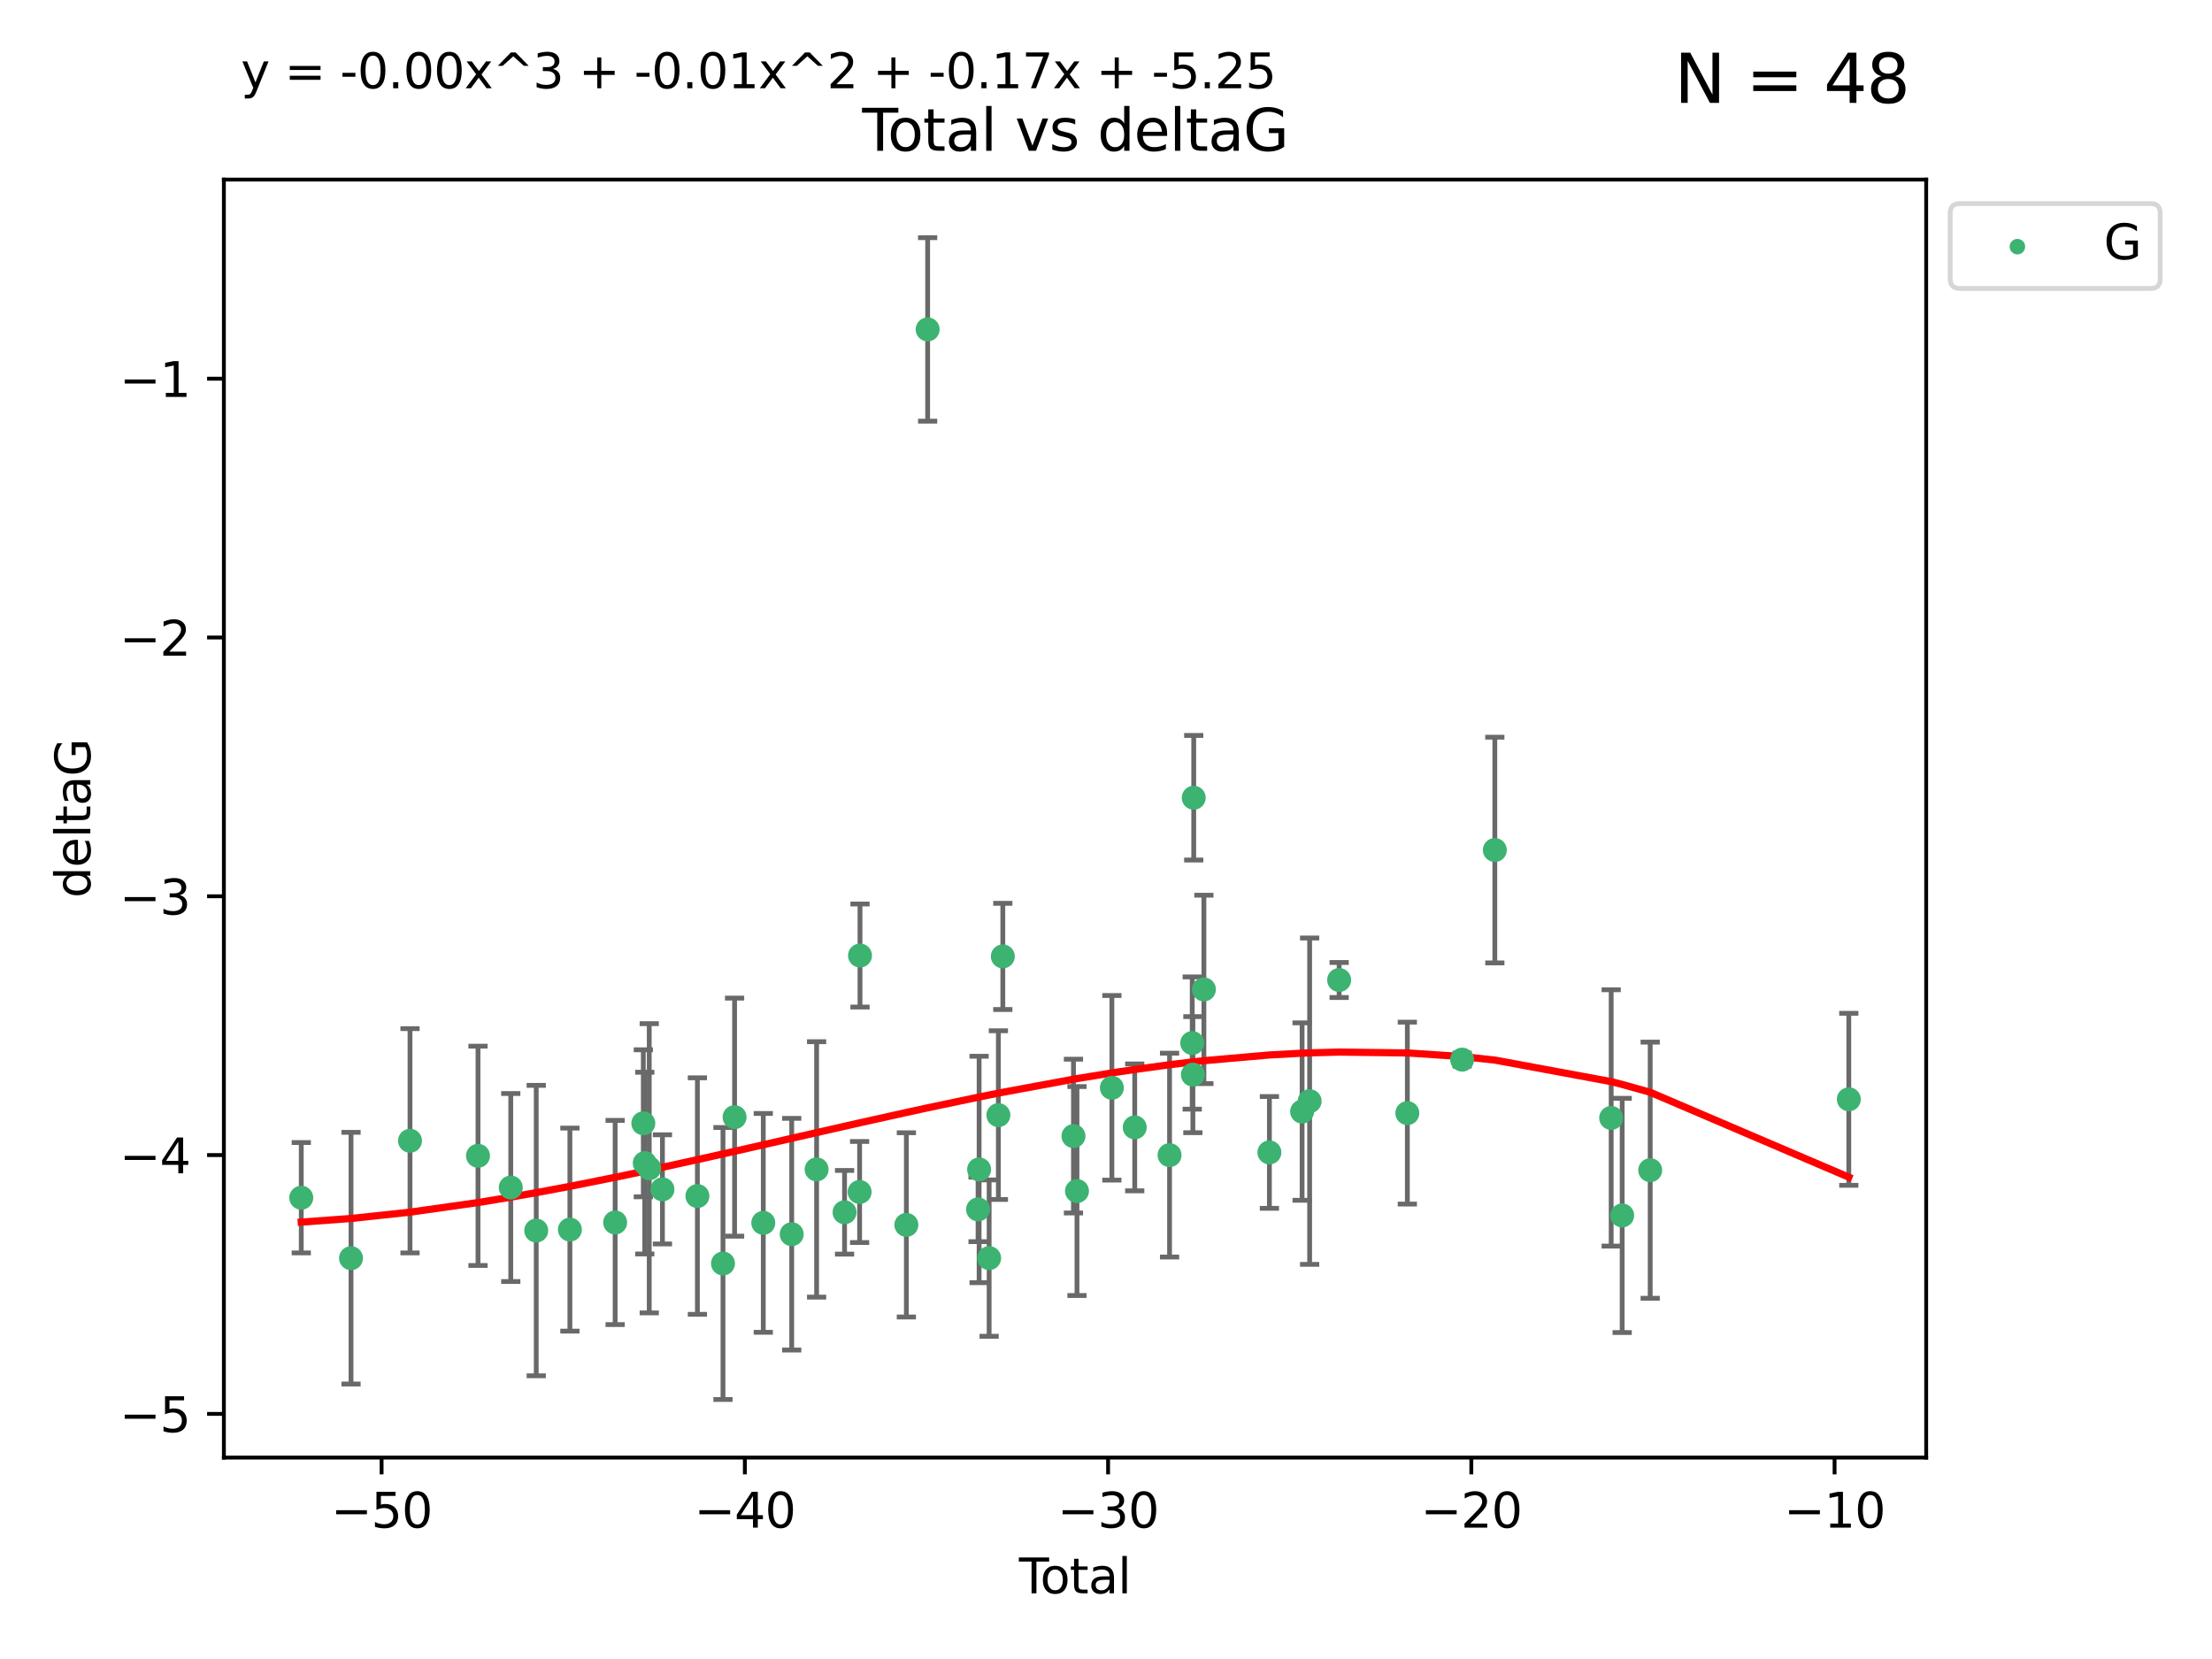 <?xml version="1.0" encoding="utf-8" standalone="no"?>
<!DOCTYPE svg PUBLIC "-//W3C//DTD SVG 1.1//EN"
  "http://www.w3.org/Graphics/SVG/1.1/DTD/svg11.dtd">
<svg xmlns:xlink="http://www.w3.org/1999/xlink" width="460.8pt" height="345.6pt" viewBox="0 0 460.8 345.6" xmlns="http://www.w3.org/2000/svg" version="1.1">
 <defs>
  <style type="text/css">*{stroke-linejoin: round; stroke-linecap: butt}</style>
 </defs>
 <g id="figure_1">
  <g id="patch_1">
   <path d="M 0 345.6 
L 460.8 345.6 
L 460.8 0 
L 0 0 
z
" style="fill: #ffffff"/>
  </g>
  <g id="axes_1">
   <g id="patch_2">
    <path d="M 46.64 303.64 
L 401.26 303.64 
L 401.26 37.411 
L 46.64 37.411 
z
" style="fill: #ffffff"/>
   </g>
   <g id="PathCollection_1">
    <defs>
     <path id="mf30225d7f3" d="M 0 1.118 
C 0.297 1.118 0.581 1 0.791 0.791 
C 1 0.581 1.118 0.297 1.118 0 
C 1.118 -0.297 1 -0.581 0.791 -0.791 
C 0.581 -1 0.297 -1.118 0 -1.118 
C -0.297 -1.118 -0.581 -1 -0.791 -0.791 
C -1 -0.581 -1.118 -0.297 -1.118 0 
C -1.118 0.297 -1 0.581 -0.791 0.791 
C -0.581 1 -0.297 1.118 0 1.118 
z
" style="stroke: #3cb371"/>
    </defs>
    <g clip-path="url(#p777bcd7fd2)">
     <use xlink:href="#mf30225d7f3" x="62.759" y="249.511" style="fill: #3cb371; stroke: #3cb371"/>
     <use xlink:href="#mf30225d7f3" x="73.125" y="262.101" style="fill: #3cb371; stroke: #3cb371"/>
     <use xlink:href="#mf30225d7f3" x="85.413" y="237.643" style="fill: #3cb371; stroke: #3cb371"/>
     <use xlink:href="#mf30225d7f3" x="99.576" y="240.774" style="fill: #3cb371; stroke: #3cb371"/>
     <use xlink:href="#mf30225d7f3" x="106.401" y="247.383" style="fill: #3cb371; stroke: #3cb371"/>
     <use xlink:href="#mf30225d7f3" x="111.708" y="256.349" style="fill: #3cb371; stroke: #3cb371"/>
     <use xlink:href="#mf30225d7f3" x="118.72" y="256.148" style="fill: #3cb371; stroke: #3cb371"/>
     <use xlink:href="#mf30225d7f3" x="128.145" y="254.667" style="fill: #3cb371; stroke: #3cb371"/>
     <use xlink:href="#mf30225d7f3" x="134.016" y="234.004" style="fill: #3cb371; stroke: #3cb371"/>
     <use xlink:href="#mf30225d7f3" x="134.317" y="242.297" style="fill: #3cb371; stroke: #3cb371"/>
     <use xlink:href="#mf30225d7f3" x="135.25" y="243.375" style="fill: #3cb371; stroke: #3cb371"/>
     <use xlink:href="#mf30225d7f3" x="137.999" y="247.764" style="fill: #3cb371; stroke: #3cb371"/>
     <use xlink:href="#mf30225d7f3" x="145.282" y="249.158" style="fill: #3cb371; stroke: #3cb371"/>
     <use xlink:href="#mf30225d7f3" x="150.61" y="263.208" style="fill: #3cb371; stroke: #3cb371"/>
     <use xlink:href="#mf30225d7f3" x="153.028" y="232.722" style="fill: #3cb371; stroke: #3cb371"/>
     <use xlink:href="#mf30225d7f3" x="159.006" y="254.747" style="fill: #3cb371; stroke: #3cb371"/>
     <use xlink:href="#mf30225d7f3" x="164.928" y="257.105" style="fill: #3cb371; stroke: #3cb371"/>
     <use xlink:href="#mf30225d7f3" x="170.114" y="243.608" style="fill: #3cb371; stroke: #3cb371"/>
     <use xlink:href="#mf30225d7f3" x="175.937" y="252.539" style="fill: #3cb371; stroke: #3cb371"/>
     <use xlink:href="#mf30225d7f3" x="179.073" y="248.314" style="fill: #3cb371; stroke: #3cb371"/>
     <use xlink:href="#mf30225d7f3" x="179.156" y="199.055" style="fill: #3cb371; stroke: #3cb371"/>
     <use xlink:href="#mf30225d7f3" x="188.812" y="255.165" style="fill: #3cb371; stroke: #3cb371"/>
     <use xlink:href="#mf30225d7f3" x="193.246" y="68.625" style="fill: #3cb371; stroke: #3cb371"/>
     <use xlink:href="#mf30225d7f3" x="203.749" y="251.941" style="fill: #3cb371; stroke: #3cb371"/>
     <use xlink:href="#mf30225d7f3" x="203.967" y="243.62" style="fill: #3cb371; stroke: #3cb371"/>
     <use xlink:href="#mf30225d7f3" x="206.054" y="262.086" style="fill: #3cb371; stroke: #3cb371"/>
     <use xlink:href="#mf30225d7f3" x="207.979" y="232.3" style="fill: #3cb371; stroke: #3cb371"/>
     <use xlink:href="#mf30225d7f3" x="208.906" y="199.237" style="fill: #3cb371; stroke: #3cb371"/>
     <use xlink:href="#mf30225d7f3" x="223.623" y="236.665" style="fill: #3cb371; stroke: #3cb371"/>
     <use xlink:href="#mf30225d7f3" x="224.355" y="248.117" style="fill: #3cb371; stroke: #3cb371"/>
     <use xlink:href="#mf30225d7f3" x="231.625" y="226.611" style="fill: #3cb371; stroke: #3cb371"/>
     <use xlink:href="#mf30225d7f3" x="236.386" y="234.851" style="fill: #3cb371; stroke: #3cb371"/>
     <use xlink:href="#mf30225d7f3" x="243.641" y="240.633" style="fill: #3cb371; stroke: #3cb371"/>
     <use xlink:href="#mf30225d7f3" x="248.362" y="217.285" style="fill: #3cb371; stroke: #3cb371"/>
     <use xlink:href="#mf30225d7f3" x="248.499" y="223.869" style="fill: #3cb371; stroke: #3cb371"/>
     <use xlink:href="#mf30225d7f3" x="248.675" y="166.184" style="fill: #3cb371; stroke: #3cb371"/>
     <use xlink:href="#mf30225d7f3" x="250.794" y="206.113" style="fill: #3cb371; stroke: #3cb371"/>
     <use xlink:href="#mf30225d7f3" x="264.44" y="240.071" style="fill: #3cb371; stroke: #3cb371"/>
     <use xlink:href="#mf30225d7f3" x="271.25" y="231.561" style="fill: #3cb371; stroke: #3cb371"/>
     <use xlink:href="#mf30225d7f3" x="272.821" y="229.396" style="fill: #3cb371; stroke: #3cb371"/>
     <use xlink:href="#mf30225d7f3" x="278.967" y="204.152" style="fill: #3cb371; stroke: #3cb371"/>
     <use xlink:href="#mf30225d7f3" x="293.175" y="231.881" style="fill: #3cb371; stroke: #3cb371"/>
     <use xlink:href="#mf30225d7f3" x="304.587" y="220.74" style="fill: #3cb371; stroke: #3cb371"/>
     <use xlink:href="#mf30225d7f3" x="311.4" y="177.08" style="fill: #3cb371; stroke: #3cb371"/>
     <use xlink:href="#mf30225d7f3" x="335.637" y="232.886" style="fill: #3cb371; stroke: #3cb371"/>
     <use xlink:href="#mf30225d7f3" x="337.928" y="253.198" style="fill: #3cb371; stroke: #3cb371"/>
     <use xlink:href="#mf30225d7f3" x="343.768" y="243.774" style="fill: #3cb371; stroke: #3cb371"/>
     <use xlink:href="#mf30225d7f3" x="385.141" y="229.004" style="fill: #3cb371; stroke: #3cb371"/>
    </g>
   </g>
   <g id="matplotlib.axis_1">
    <g id="xtick_1">
     <g id="line2d_1">
      <defs>
       <path id="mec9b043cd1" d="M 0 0 
L 0 3.5 
" style="stroke: #000000; stroke-width: 0.8"/>
      </defs>
      <g>
       <use xlink:href="#mec9b043cd1" x="79.494" y="303.64" style="stroke: #000000; stroke-width: 0.8"/>
      </g>
     </g>
     <g id="text_1">
      <!-- −50 -->
      <g transform="translate(68.941 318.238)scale(0.1 -0.1)">
       <defs>
        <path id="DejaVuSans-2212" d="M 678 2272 
L 4684 2272 
L 4684 1741 
L 678 1741 
L 678 2272 
z
" transform="scale(0.016)"/>
        <path id="DejaVuSans-35" d="M 691 4666 
L 3169 4666 
L 3169 4134 
L 1269 4134 
L 1269 2991 
Q 1406 3038 1543 3061 
Q 1681 3084 1819 3084 
Q 2600 3084 3056 2656 
Q 3513 2228 3513 1497 
Q 3513 744 3044 326 
Q 2575 -91 1722 -91 
Q 1428 -91 1123 -41 
Q 819 9 494 109 
L 494 744 
Q 775 591 1075 516 
Q 1375 441 1709 441 
Q 2250 441 2565 725 
Q 2881 1009 2881 1497 
Q 2881 1984 2565 2268 
Q 2250 2553 1709 2553 
Q 1456 2553 1204 2497 
Q 953 2441 691 2322 
L 691 4666 
z
" transform="scale(0.016)"/>
        <path id="DejaVuSans-30" d="M 2034 4250 
Q 1547 4250 1301 3770 
Q 1056 3291 1056 2328 
Q 1056 1369 1301 889 
Q 1547 409 2034 409 
Q 2525 409 2770 889 
Q 3016 1369 3016 2328 
Q 3016 3291 2770 3770 
Q 2525 4250 2034 4250 
z
M 2034 4750 
Q 2819 4750 3233 4129 
Q 3647 3509 3647 2328 
Q 3647 1150 3233 529 
Q 2819 -91 2034 -91 
Q 1250 -91 836 529 
Q 422 1150 422 2328 
Q 422 3509 836 4129 
Q 1250 4750 2034 4750 
z
" transform="scale(0.016)"/>
       </defs>
       <use xlink:href="#DejaVuSans-2212"/>
       <use xlink:href="#DejaVuSans-35" x="83.789"/>
       <use xlink:href="#DejaVuSans-30" x="147.412"/>
      </g>
     </g>
    </g>
    <g id="xtick_2">
     <g id="line2d_2">
      <g>
       <use xlink:href="#mec9b043cd1" x="155.164" y="303.64" style="stroke: #000000; stroke-width: 0.8"/>
      </g>
     </g>
     <g id="text_2">
      <!-- −40 -->
      <g transform="translate(144.612 318.238)scale(0.1 -0.1)">
       <defs>
        <path id="DejaVuSans-34" d="M 2419 4116 
L 825 1625 
L 2419 1625 
L 2419 4116 
z
M 2253 4666 
L 3047 4666 
L 3047 1625 
L 3713 1625 
L 3713 1100 
L 3047 1100 
L 3047 0 
L 2419 0 
L 2419 1100 
L 313 1100 
L 313 1709 
L 2253 4666 
z
" transform="scale(0.016)"/>
       </defs>
       <use xlink:href="#DejaVuSans-2212"/>
       <use xlink:href="#DejaVuSans-34" x="83.789"/>
       <use xlink:href="#DejaVuSans-30" x="147.412"/>
      </g>
     </g>
    </g>
    <g id="xtick_3">
     <g id="line2d_3">
      <g>
       <use xlink:href="#mec9b043cd1" x="230.834" y="303.64" style="stroke: #000000; stroke-width: 0.8"/>
      </g>
     </g>
     <g id="text_3">
      <!-- −30 -->
      <g transform="translate(220.282 318.238)scale(0.1 -0.1)">
       <defs>
        <path id="DejaVuSans-33" d="M 2597 2516 
Q 3050 2419 3304 2112 
Q 3559 1806 3559 1356 
Q 3559 666 3084 287 
Q 2609 -91 1734 -91 
Q 1441 -91 1130 -33 
Q 819 25 488 141 
L 488 750 
Q 750 597 1062 519 
Q 1375 441 1716 441 
Q 2309 441 2620 675 
Q 2931 909 2931 1356 
Q 2931 1769 2642 2001 
Q 2353 2234 1838 2234 
L 1294 2234 
L 1294 2753 
L 1863 2753 
Q 2328 2753 2575 2939 
Q 2822 3125 2822 3475 
Q 2822 3834 2567 4026 
Q 2313 4219 1838 4219 
Q 1578 4219 1281 4162 
Q 984 4106 628 3988 
L 628 4550 
Q 988 4650 1302 4700 
Q 1616 4750 1894 4750 
Q 2613 4750 3031 4423 
Q 3450 4097 3450 3541 
Q 3450 3153 3228 2886 
Q 3006 2619 2597 2516 
z
" transform="scale(0.016)"/>
       </defs>
       <use xlink:href="#DejaVuSans-2212"/>
       <use xlink:href="#DejaVuSans-33" x="83.789"/>
       <use xlink:href="#DejaVuSans-30" x="147.412"/>
      </g>
     </g>
    </g>
    <g id="xtick_4">
     <g id="line2d_4">
      <g>
       <use xlink:href="#mec9b043cd1" x="306.504" y="303.64" style="stroke: #000000; stroke-width: 0.8"/>
      </g>
     </g>
     <g id="text_4">
      <!-- −20 -->
      <g transform="translate(295.952 318.238)scale(0.1 -0.1)">
       <defs>
        <path id="DejaVuSans-32" d="M 1228 531 
L 3431 531 
L 3431 0 
L 469 0 
L 469 531 
Q 828 903 1448 1529 
Q 2069 2156 2228 2338 
Q 2531 2678 2651 2914 
Q 2772 3150 2772 3378 
Q 2772 3750 2511 3984 
Q 2250 4219 1831 4219 
Q 1534 4219 1204 4116 
Q 875 4013 500 3803 
L 500 4441 
Q 881 4594 1212 4672 
Q 1544 4750 1819 4750 
Q 2544 4750 2975 4387 
Q 3406 4025 3406 3419 
Q 3406 3131 3298 2873 
Q 3191 2616 2906 2266 
Q 2828 2175 2409 1742 
Q 1991 1309 1228 531 
z
" transform="scale(0.016)"/>
       </defs>
       <use xlink:href="#DejaVuSans-2212"/>
       <use xlink:href="#DejaVuSans-32" x="83.789"/>
       <use xlink:href="#DejaVuSans-30" x="147.412"/>
      </g>
     </g>
    </g>
    <g id="xtick_5">
     <g id="line2d_5">
      <g>
       <use xlink:href="#mec9b043cd1" x="382.175" y="303.64" style="stroke: #000000; stroke-width: 0.8"/>
      </g>
     </g>
     <g id="text_5">
      <!-- −10 -->
      <g transform="translate(371.622 318.238)scale(0.1 -0.1)">
       <defs>
        <path id="DejaVuSans-31" d="M 794 531 
L 1825 531 
L 1825 4091 
L 703 3866 
L 703 4441 
L 1819 4666 
L 2450 4666 
L 2450 531 
L 3481 531 
L 3481 0 
L 794 0 
L 794 531 
z
" transform="scale(0.016)"/>
       </defs>
       <use xlink:href="#DejaVuSans-2212"/>
       <use xlink:href="#DejaVuSans-31" x="83.789"/>
       <use xlink:href="#DejaVuSans-30" x="147.412"/>
      </g>
     </g>
    </g>
    <g id="text_6">
     <!-- Total -->
     <g transform="translate(212.273 331.917)scale(0.1 -0.1)">
      <defs>
       <path id="DejaVuSans-54" d="M -19 4666 
L 3928 4666 
L 3928 4134 
L 2272 4134 
L 2272 0 
L 1638 0 
L 1638 4134 
L -19 4134 
L -19 4666 
z
" transform="scale(0.016)"/>
       <path id="DejaVuSans-6f" d="M 1959 3097 
Q 1497 3097 1228 2736 
Q 959 2375 959 1747 
Q 959 1119 1226 758 
Q 1494 397 1959 397 
Q 2419 397 2687 759 
Q 2956 1122 2956 1747 
Q 2956 2369 2687 2733 
Q 2419 3097 1959 3097 
z
M 1959 3584 
Q 2709 3584 3137 3096 
Q 3566 2609 3566 1747 
Q 3566 888 3137 398 
Q 2709 -91 1959 -91 
Q 1206 -91 779 398 
Q 353 888 353 1747 
Q 353 2609 779 3096 
Q 1206 3584 1959 3584 
z
" transform="scale(0.016)"/>
       <path id="DejaVuSans-74" d="M 1172 4494 
L 1172 3500 
L 2356 3500 
L 2356 3053 
L 1172 3053 
L 1172 1153 
Q 1172 725 1289 603 
Q 1406 481 1766 481 
L 2356 481 
L 2356 0 
L 1766 0 
Q 1100 0 847 248 
Q 594 497 594 1153 
L 594 3053 
L 172 3053 
L 172 3500 
L 594 3500 
L 594 4494 
L 1172 4494 
z
" transform="scale(0.016)"/>
       <path id="DejaVuSans-61" d="M 2194 1759 
Q 1497 1759 1228 1600 
Q 959 1441 959 1056 
Q 959 750 1161 570 
Q 1363 391 1709 391 
Q 2188 391 2477 730 
Q 2766 1069 2766 1631 
L 2766 1759 
L 2194 1759 
z
M 3341 1997 
L 3341 0 
L 2766 0 
L 2766 531 
Q 2569 213 2275 61 
Q 1981 -91 1556 -91 
Q 1019 -91 701 211 
Q 384 513 384 1019 
Q 384 1609 779 1909 
Q 1175 2209 1959 2209 
L 2766 2209 
L 2766 2266 
Q 2766 2663 2505 2880 
Q 2244 3097 1772 3097 
Q 1472 3097 1187 3025 
Q 903 2953 641 2809 
L 641 3341 
Q 956 3463 1253 3523 
Q 1550 3584 1831 3584 
Q 2591 3584 2966 3190 
Q 3341 2797 3341 1997 
z
" transform="scale(0.016)"/>
       <path id="DejaVuSans-6c" d="M 603 4863 
L 1178 4863 
L 1178 0 
L 603 0 
L 603 4863 
z
" transform="scale(0.016)"/>
      </defs>
      <use xlink:href="#DejaVuSans-54"/>
      <use xlink:href="#DejaVuSans-6f" x="44.084"/>
      <use xlink:href="#DejaVuSans-74" x="105.266"/>
      <use xlink:href="#DejaVuSans-61" x="144.475"/>
      <use xlink:href="#DejaVuSans-6c" x="205.754"/>
     </g>
    </g>
   </g>
   <g id="matplotlib.axis_2">
    <g id="ytick_1">
     <g id="line2d_6">
      <defs>
       <path id="mdc4bedfe48" d="M 0 0 
L -3.5 0 
" style="stroke: #000000; stroke-width: 0.8"/>
      </defs>
      <g>
       <use xlink:href="#mdc4bedfe48" x="46.64" y="294.536" style="stroke: #000000; stroke-width: 0.8"/>
      </g>
     </g>
     <g id="text_7">
      <!-- −5 -->
      <g transform="translate(24.898 298.335)scale(0.1 -0.1)">
       <use xlink:href="#DejaVuSans-2212"/>
       <use xlink:href="#DejaVuSans-35" x="83.789"/>
      </g>
     </g>
    </g>
    <g id="ytick_2">
     <g id="line2d_7">
      <g>
       <use xlink:href="#mdc4bedfe48" x="46.64" y="240.624" style="stroke: #000000; stroke-width: 0.8"/>
      </g>
     </g>
     <g id="text_8">
      <!-- −4 -->
      <g transform="translate(24.898 244.423)scale(0.1 -0.1)">
       <use xlink:href="#DejaVuSans-2212"/>
       <use xlink:href="#DejaVuSans-34" x="83.789"/>
      </g>
     </g>
    </g>
    <g id="ytick_3">
     <g id="line2d_8">
      <g>
       <use xlink:href="#mdc4bedfe48" x="46.64" y="186.712" style="stroke: #000000; stroke-width: 0.8"/>
      </g>
     </g>
     <g id="text_9">
      <!-- −3 -->
      <g transform="translate(24.898 190.511)scale(0.1 -0.1)">
       <use xlink:href="#DejaVuSans-2212"/>
       <use xlink:href="#DejaVuSans-33" x="83.789"/>
      </g>
     </g>
    </g>
    <g id="ytick_4">
     <g id="line2d_9">
      <g>
       <use xlink:href="#mdc4bedfe48" x="46.64" y="132.8" style="stroke: #000000; stroke-width: 0.8"/>
      </g>
     </g>
     <g id="text_10">
      <!-- −2 -->
      <g transform="translate(24.898 136.599)scale(0.1 -0.1)">
       <use xlink:href="#DejaVuSans-2212"/>
       <use xlink:href="#DejaVuSans-32" x="83.789"/>
      </g>
     </g>
    </g>
    <g id="ytick_5">
     <g id="line2d_10">
      <g>
       <use xlink:href="#mdc4bedfe48" x="46.64" y="78.888" style="stroke: #000000; stroke-width: 0.8"/>
      </g>
     </g>
     <g id="text_11">
      <!-- −1 -->
      <g transform="translate(24.898 82.687)scale(0.1 -0.1)">
       <use xlink:href="#DejaVuSans-2212"/>
       <use xlink:href="#DejaVuSans-31" x="83.789"/>
      </g>
     </g>
    </g>
    <g id="text_12">
     <!-- deltaG -->
     <g transform="translate(18.818 187.064)rotate(-90)scale(0.1 -0.1)">
      <defs>
       <path id="DejaVuSans-64" d="M 2906 2969 
L 2906 4863 
L 3481 4863 
L 3481 0 
L 2906 0 
L 2906 525 
Q 2725 213 2448 61 
Q 2172 -91 1784 -91 
Q 1150 -91 751 415 
Q 353 922 353 1747 
Q 353 2572 751 3078 
Q 1150 3584 1784 3584 
Q 2172 3584 2448 3432 
Q 2725 3281 2906 2969 
z
M 947 1747 
Q 947 1113 1208 752 
Q 1469 391 1925 391 
Q 2381 391 2643 752 
Q 2906 1113 2906 1747 
Q 2906 2381 2643 2742 
Q 2381 3103 1925 3103 
Q 1469 3103 1208 2742 
Q 947 2381 947 1747 
z
" transform="scale(0.016)"/>
       <path id="DejaVuSans-65" d="M 3597 1894 
L 3597 1613 
L 953 1613 
Q 991 1019 1311 708 
Q 1631 397 2203 397 
Q 2534 397 2845 478 
Q 3156 559 3463 722 
L 3463 178 
Q 3153 47 2828 -22 
Q 2503 -91 2169 -91 
Q 1331 -91 842 396 
Q 353 884 353 1716 
Q 353 2575 817 3079 
Q 1281 3584 2069 3584 
Q 2775 3584 3186 3129 
Q 3597 2675 3597 1894 
z
M 3022 2063 
Q 3016 2534 2758 2815 
Q 2500 3097 2075 3097 
Q 1594 3097 1305 2825 
Q 1016 2553 972 2059 
L 3022 2063 
z
" transform="scale(0.016)"/>
       <path id="DejaVuSans-47" d="M 3809 666 
L 3809 1919 
L 2778 1919 
L 2778 2438 
L 4434 2438 
L 4434 434 
Q 4069 175 3628 42 
Q 3188 -91 2688 -91 
Q 1594 -91 976 548 
Q 359 1188 359 2328 
Q 359 3472 976 4111 
Q 1594 4750 2688 4750 
Q 3144 4750 3555 4637 
Q 3966 4525 4313 4306 
L 4313 3634 
Q 3963 3931 3569 4081 
Q 3175 4231 2741 4231 
Q 1884 4231 1454 3753 
Q 1025 3275 1025 2328 
Q 1025 1384 1454 906 
Q 1884 428 2741 428 
Q 3075 428 3337 486 
Q 3600 544 3809 666 
z
" transform="scale(0.016)"/>
      </defs>
      <use xlink:href="#DejaVuSans-64"/>
      <use xlink:href="#DejaVuSans-65" x="63.477"/>
      <use xlink:href="#DejaVuSans-6c" x="125"/>
      <use xlink:href="#DejaVuSans-74" x="152.783"/>
      <use xlink:href="#DejaVuSans-61" x="191.992"/>
      <use xlink:href="#DejaVuSans-47" x="253.271"/>
     </g>
    </g>
   </g>
   <g id="LineCollection_1">
    <path d="M 62.759 261.006 
L 62.759 238.016 
" clip-path="url(#p777bcd7fd2)" style="fill: none; stroke: #696969"/>
    <path d="M 73.125 288.314 
L 73.125 235.888 
" clip-path="url(#p777bcd7fd2)" style="fill: none; stroke: #696969"/>
    <path d="M 85.413 261.002 
L 85.413 214.283 
" clip-path="url(#p777bcd7fd2)" style="fill: none; stroke: #696969"/>
    <path d="M 99.576 263.619 
L 99.576 217.93 
" clip-path="url(#p777bcd7fd2)" style="fill: none; stroke: #696969"/>
    <path d="M 106.401 266.965 
L 106.401 227.801 
" clip-path="url(#p777bcd7fd2)" style="fill: none; stroke: #696969"/>
    <path d="M 111.708 286.6 
L 111.708 226.098 
" clip-path="url(#p777bcd7fd2)" style="fill: none; stroke: #696969"/>
    <path d="M 118.72 277.298 
L 118.72 234.999 
" clip-path="url(#p777bcd7fd2)" style="fill: none; stroke: #696969"/>
    <path d="M 128.145 275.936 
L 128.145 233.397 
" clip-path="url(#p777bcd7fd2)" style="fill: none; stroke: #696969"/>
    <path d="M 134.016 249.316 
L 134.016 218.691 
" clip-path="url(#p777bcd7fd2)" style="fill: none; stroke: #696969"/>
    <path d="M 134.317 261.222 
L 134.317 223.371 
" clip-path="url(#p777bcd7fd2)" style="fill: none; stroke: #696969"/>
    <path d="M 135.25 273.504 
L 135.25 213.245 
" clip-path="url(#p777bcd7fd2)" style="fill: none; stroke: #696969"/>
    <path d="M 137.999 259.132 
L 137.999 236.396 
" clip-path="url(#p777bcd7fd2)" style="fill: none; stroke: #696969"/>
    <path d="M 145.282 273.792 
L 145.282 224.525 
" clip-path="url(#p777bcd7fd2)" style="fill: none; stroke: #696969"/>
    <path d="M 150.61 291.539 
L 150.61 234.878 
" clip-path="url(#p777bcd7fd2)" style="fill: none; stroke: #696969"/>
    <path d="M 153.028 257.518 
L 153.028 207.926 
" clip-path="url(#p777bcd7fd2)" style="fill: none; stroke: #696969"/>
    <path d="M 159.006 277.54 
L 159.006 231.954 
" clip-path="url(#p777bcd7fd2)" style="fill: none; stroke: #696969"/>
    <path d="M 164.928 281.237 
L 164.928 232.972 
" clip-path="url(#p777bcd7fd2)" style="fill: none; stroke: #696969"/>
    <path d="M 170.114 270.212 
L 170.114 217.005 
" clip-path="url(#p777bcd7fd2)" style="fill: none; stroke: #696969"/>
    <path d="M 175.937 261.257 
L 175.937 243.822 
" clip-path="url(#p777bcd7fd2)" style="fill: none; stroke: #696969"/>
    <path d="M 179.073 258.838 
L 179.073 237.79 
" clip-path="url(#p777bcd7fd2)" style="fill: none; stroke: #696969"/>
    <path d="M 179.156 209.79 
L 179.156 188.32 
" clip-path="url(#p777bcd7fd2)" style="fill: none; stroke: #696969"/>
    <path d="M 188.812 274.356 
L 188.812 235.975 
" clip-path="url(#p777bcd7fd2)" style="fill: none; stroke: #696969"/>
    <path d="M 193.246 87.738 
L 193.246 49.513 
" clip-path="url(#p777bcd7fd2)" style="fill: none; stroke: #696969"/>
    <path d="M 203.749 258.653 
L 203.749 245.228 
" clip-path="url(#p777bcd7fd2)" style="fill: none; stroke: #696969"/>
    <path d="M 203.967 267.203 
L 203.967 220.038 
" clip-path="url(#p777bcd7fd2)" style="fill: none; stroke: #696969"/>
    <path d="M 206.054 278.373 
L 206.054 245.8 
" clip-path="url(#p777bcd7fd2)" style="fill: none; stroke: #696969"/>
    <path d="M 207.979 249.873 
L 207.979 214.728 
" clip-path="url(#p777bcd7fd2)" style="fill: none; stroke: #696969"/>
    <path d="M 208.906 210.296 
L 208.906 188.179 
" clip-path="url(#p777bcd7fd2)" style="fill: none; stroke: #696969"/>
    <path d="M 223.623 252.683 
L 223.623 220.646 
" clip-path="url(#p777bcd7fd2)" style="fill: none; stroke: #696969"/>
    <path d="M 224.355 269.881 
L 224.355 226.352 
" clip-path="url(#p777bcd7fd2)" style="fill: none; stroke: #696969"/>
    <path d="M 231.625 245.838 
L 231.625 207.384 
" clip-path="url(#p777bcd7fd2)" style="fill: none; stroke: #696969"/>
    <path d="M 236.386 248.072 
L 236.386 221.63 
" clip-path="url(#p777bcd7fd2)" style="fill: none; stroke: #696969"/>
    <path d="M 243.641 261.866 
L 243.641 219.399 
" clip-path="url(#p777bcd7fd2)" style="fill: none; stroke: #696969"/>
    <path d="M 248.362 231.06 
L 248.362 203.511 
" clip-path="url(#p777bcd7fd2)" style="fill: none; stroke: #696969"/>
    <path d="M 248.499 235.96 
L 248.499 211.778 
" clip-path="url(#p777bcd7fd2)" style="fill: none; stroke: #696969"/>
    <path d="M 248.675 179.16 
L 248.675 153.208 
" clip-path="url(#p777bcd7fd2)" style="fill: none; stroke: #696969"/>
    <path d="M 250.794 225.74 
L 250.794 186.486 
" clip-path="url(#p777bcd7fd2)" style="fill: none; stroke: #696969"/>
    <path d="M 264.44 251.712 
L 264.44 228.43 
" clip-path="url(#p777bcd7fd2)" style="fill: none; stroke: #696969"/>
    <path d="M 271.25 250.043 
L 271.25 213.078 
" clip-path="url(#p777bcd7fd2)" style="fill: none; stroke: #696969"/>
    <path d="M 272.821 263.388 
L 272.821 195.404 
" clip-path="url(#p777bcd7fd2)" style="fill: none; stroke: #696969"/>
    <path d="M 278.967 207.802 
L 278.967 200.503 
" clip-path="url(#p777bcd7fd2)" style="fill: none; stroke: #696969"/>
    <path d="M 293.175 250.832 
L 293.175 212.931 
" clip-path="url(#p777bcd7fd2)" style="fill: none; stroke: #696969"/>
    <path d="M 304.587 222.086 
L 304.587 219.395 
" clip-path="url(#p777bcd7fd2)" style="fill: none; stroke: #696969"/>
    <path d="M 311.4 200.588 
L 311.4 153.573 
" clip-path="url(#p777bcd7fd2)" style="fill: none; stroke: #696969"/>
    <path d="M 335.637 259.585 
L 335.637 206.188 
" clip-path="url(#p777bcd7fd2)" style="fill: none; stroke: #696969"/>
    <path d="M 337.928 277.595 
L 337.928 228.801 
" clip-path="url(#p777bcd7fd2)" style="fill: none; stroke: #696969"/>
    <path d="M 343.768 270.454 
L 343.768 217.094 
" clip-path="url(#p777bcd7fd2)" style="fill: none; stroke: #696969"/>
    <path d="M 385.141 246.921 
L 385.141 211.088 
" clip-path="url(#p777bcd7fd2)" style="fill: none; stroke: #696969"/>
   </g>
   <g id="line2d_11">
    <defs>
     <path id="m73e7791f09" d="M 2 0 
L -2 -0 
" style="stroke: #696969"/>
    </defs>
    <g clip-path="url(#p777bcd7fd2)">
     <use xlink:href="#m73e7791f09" x="62.759" y="261.006" style="fill: #696969; stroke: #696969"/>
     <use xlink:href="#m73e7791f09" x="73.125" y="288.314" style="fill: #696969; stroke: #696969"/>
     <use xlink:href="#m73e7791f09" x="85.413" y="261.002" style="fill: #696969; stroke: #696969"/>
     <use xlink:href="#m73e7791f09" x="99.576" y="263.619" style="fill: #696969; stroke: #696969"/>
     <use xlink:href="#m73e7791f09" x="106.401" y="266.965" style="fill: #696969; stroke: #696969"/>
     <use xlink:href="#m73e7791f09" x="111.708" y="286.6" style="fill: #696969; stroke: #696969"/>
     <use xlink:href="#m73e7791f09" x="118.72" y="277.298" style="fill: #696969; stroke: #696969"/>
     <use xlink:href="#m73e7791f09" x="128.145" y="275.936" style="fill: #696969; stroke: #696969"/>
     <use xlink:href="#m73e7791f09" x="134.016" y="249.316" style="fill: #696969; stroke: #696969"/>
     <use xlink:href="#m73e7791f09" x="134.317" y="261.222" style="fill: #696969; stroke: #696969"/>
     <use xlink:href="#m73e7791f09" x="135.25" y="273.504" style="fill: #696969; stroke: #696969"/>
     <use xlink:href="#m73e7791f09" x="137.999" y="259.132" style="fill: #696969; stroke: #696969"/>
     <use xlink:href="#m73e7791f09" x="145.282" y="273.792" style="fill: #696969; stroke: #696969"/>
     <use xlink:href="#m73e7791f09" x="150.61" y="291.539" style="fill: #696969; stroke: #696969"/>
     <use xlink:href="#m73e7791f09" x="153.028" y="257.518" style="fill: #696969; stroke: #696969"/>
     <use xlink:href="#m73e7791f09" x="159.006" y="277.54" style="fill: #696969; stroke: #696969"/>
     <use xlink:href="#m73e7791f09" x="164.928" y="281.237" style="fill: #696969; stroke: #696969"/>
     <use xlink:href="#m73e7791f09" x="170.114" y="270.212" style="fill: #696969; stroke: #696969"/>
     <use xlink:href="#m73e7791f09" x="175.937" y="261.257" style="fill: #696969; stroke: #696969"/>
     <use xlink:href="#m73e7791f09" x="179.073" y="258.838" style="fill: #696969; stroke: #696969"/>
     <use xlink:href="#m73e7791f09" x="179.156" y="209.79" style="fill: #696969; stroke: #696969"/>
     <use xlink:href="#m73e7791f09" x="188.812" y="274.356" style="fill: #696969; stroke: #696969"/>
     <use xlink:href="#m73e7791f09" x="193.246" y="87.738" style="fill: #696969; stroke: #696969"/>
     <use xlink:href="#m73e7791f09" x="203.749" y="258.653" style="fill: #696969; stroke: #696969"/>
     <use xlink:href="#m73e7791f09" x="203.967" y="267.203" style="fill: #696969; stroke: #696969"/>
     <use xlink:href="#m73e7791f09" x="206.054" y="278.373" style="fill: #696969; stroke: #696969"/>
     <use xlink:href="#m73e7791f09" x="207.979" y="249.873" style="fill: #696969; stroke: #696969"/>
     <use xlink:href="#m73e7791f09" x="208.906" y="210.296" style="fill: #696969; stroke: #696969"/>
     <use xlink:href="#m73e7791f09" x="223.623" y="252.683" style="fill: #696969; stroke: #696969"/>
     <use xlink:href="#m73e7791f09" x="224.355" y="269.881" style="fill: #696969; stroke: #696969"/>
     <use xlink:href="#m73e7791f09" x="231.625" y="245.838" style="fill: #696969; stroke: #696969"/>
     <use xlink:href="#m73e7791f09" x="236.386" y="248.072" style="fill: #696969; stroke: #696969"/>
     <use xlink:href="#m73e7791f09" x="243.641" y="261.866" style="fill: #696969; stroke: #696969"/>
     <use xlink:href="#m73e7791f09" x="248.362" y="231.06" style="fill: #696969; stroke: #696969"/>
     <use xlink:href="#m73e7791f09" x="248.499" y="235.96" style="fill: #696969; stroke: #696969"/>
     <use xlink:href="#m73e7791f09" x="248.675" y="179.16" style="fill: #696969; stroke: #696969"/>
     <use xlink:href="#m73e7791f09" x="250.794" y="225.74" style="fill: #696969; stroke: #696969"/>
     <use xlink:href="#m73e7791f09" x="264.44" y="251.712" style="fill: #696969; stroke: #696969"/>
     <use xlink:href="#m73e7791f09" x="271.25" y="250.043" style="fill: #696969; stroke: #696969"/>
     <use xlink:href="#m73e7791f09" x="272.821" y="263.388" style="fill: #696969; stroke: #696969"/>
     <use xlink:href="#m73e7791f09" x="278.967" y="207.802" style="fill: #696969; stroke: #696969"/>
     <use xlink:href="#m73e7791f09" x="293.175" y="250.832" style="fill: #696969; stroke: #696969"/>
     <use xlink:href="#m73e7791f09" x="304.587" y="222.086" style="fill: #696969; stroke: #696969"/>
     <use xlink:href="#m73e7791f09" x="311.4" y="200.588" style="fill: #696969; stroke: #696969"/>
     <use xlink:href="#m73e7791f09" x="335.637" y="259.585" style="fill: #696969; stroke: #696969"/>
     <use xlink:href="#m73e7791f09" x="337.928" y="277.595" style="fill: #696969; stroke: #696969"/>
     <use xlink:href="#m73e7791f09" x="343.768" y="270.454" style="fill: #696969; stroke: #696969"/>
     <use xlink:href="#m73e7791f09" x="385.141" y="246.921" style="fill: #696969; stroke: #696969"/>
    </g>
   </g>
   <g id="line2d_12">
    <g clip-path="url(#p777bcd7fd2)">
     <use xlink:href="#m73e7791f09" x="62.759" y="238.016" style="fill: #696969; stroke: #696969"/>
     <use xlink:href="#m73e7791f09" x="73.125" y="235.888" style="fill: #696969; stroke: #696969"/>
     <use xlink:href="#m73e7791f09" x="85.413" y="214.283" style="fill: #696969; stroke: #696969"/>
     <use xlink:href="#m73e7791f09" x="99.576" y="217.93" style="fill: #696969; stroke: #696969"/>
     <use xlink:href="#m73e7791f09" x="106.401" y="227.801" style="fill: #696969; stroke: #696969"/>
     <use xlink:href="#m73e7791f09" x="111.708" y="226.098" style="fill: #696969; stroke: #696969"/>
     <use xlink:href="#m73e7791f09" x="118.72" y="234.999" style="fill: #696969; stroke: #696969"/>
     <use xlink:href="#m73e7791f09" x="128.145" y="233.397" style="fill: #696969; stroke: #696969"/>
     <use xlink:href="#m73e7791f09" x="134.016" y="218.691" style="fill: #696969; stroke: #696969"/>
     <use xlink:href="#m73e7791f09" x="134.317" y="223.371" style="fill: #696969; stroke: #696969"/>
     <use xlink:href="#m73e7791f09" x="135.25" y="213.245" style="fill: #696969; stroke: #696969"/>
     <use xlink:href="#m73e7791f09" x="137.999" y="236.396" style="fill: #696969; stroke: #696969"/>
     <use xlink:href="#m73e7791f09" x="145.282" y="224.525" style="fill: #696969; stroke: #696969"/>
     <use xlink:href="#m73e7791f09" x="150.61" y="234.878" style="fill: #696969; stroke: #696969"/>
     <use xlink:href="#m73e7791f09" x="153.028" y="207.926" style="fill: #696969; stroke: #696969"/>
     <use xlink:href="#m73e7791f09" x="159.006" y="231.954" style="fill: #696969; stroke: #696969"/>
     <use xlink:href="#m73e7791f09" x="164.928" y="232.972" style="fill: #696969; stroke: #696969"/>
     <use xlink:href="#m73e7791f09" x="170.114" y="217.005" style="fill: #696969; stroke: #696969"/>
     <use xlink:href="#m73e7791f09" x="175.937" y="243.822" style="fill: #696969; stroke: #696969"/>
     <use xlink:href="#m73e7791f09" x="179.073" y="237.79" style="fill: #696969; stroke: #696969"/>
     <use xlink:href="#m73e7791f09" x="179.156" y="188.32" style="fill: #696969; stroke: #696969"/>
     <use xlink:href="#m73e7791f09" x="188.812" y="235.975" style="fill: #696969; stroke: #696969"/>
     <use xlink:href="#m73e7791f09" x="193.246" y="49.513" style="fill: #696969; stroke: #696969"/>
     <use xlink:href="#m73e7791f09" x="203.749" y="245.228" style="fill: #696969; stroke: #696969"/>
     <use xlink:href="#m73e7791f09" x="203.967" y="220.038" style="fill: #696969; stroke: #696969"/>
     <use xlink:href="#m73e7791f09" x="206.054" y="245.8" style="fill: #696969; stroke: #696969"/>
     <use xlink:href="#m73e7791f09" x="207.979" y="214.728" style="fill: #696969; stroke: #696969"/>
     <use xlink:href="#m73e7791f09" x="208.906" y="188.179" style="fill: #696969; stroke: #696969"/>
     <use xlink:href="#m73e7791f09" x="223.623" y="220.646" style="fill: #696969; stroke: #696969"/>
     <use xlink:href="#m73e7791f09" x="224.355" y="226.352" style="fill: #696969; stroke: #696969"/>
     <use xlink:href="#m73e7791f09" x="231.625" y="207.384" style="fill: #696969; stroke: #696969"/>
     <use xlink:href="#m73e7791f09" x="236.386" y="221.63" style="fill: #696969; stroke: #696969"/>
     <use xlink:href="#m73e7791f09" x="243.641" y="219.399" style="fill: #696969; stroke: #696969"/>
     <use xlink:href="#m73e7791f09" x="248.362" y="203.511" style="fill: #696969; stroke: #696969"/>
     <use xlink:href="#m73e7791f09" x="248.499" y="211.778" style="fill: #696969; stroke: #696969"/>
     <use xlink:href="#m73e7791f09" x="248.675" y="153.208" style="fill: #696969; stroke: #696969"/>
     <use xlink:href="#m73e7791f09" x="250.794" y="186.486" style="fill: #696969; stroke: #696969"/>
     <use xlink:href="#m73e7791f09" x="264.44" y="228.43" style="fill: #696969; stroke: #696969"/>
     <use xlink:href="#m73e7791f09" x="271.25" y="213.078" style="fill: #696969; stroke: #696969"/>
     <use xlink:href="#m73e7791f09" x="272.821" y="195.404" style="fill: #696969; stroke: #696969"/>
     <use xlink:href="#m73e7791f09" x="278.967" y="200.503" style="fill: #696969; stroke: #696969"/>
     <use xlink:href="#m73e7791f09" x="293.175" y="212.931" style="fill: #696969; stroke: #696969"/>
     <use xlink:href="#m73e7791f09" x="304.587" y="219.395" style="fill: #696969; stroke: #696969"/>
     <use xlink:href="#m73e7791f09" x="311.4" y="153.573" style="fill: #696969; stroke: #696969"/>
     <use xlink:href="#m73e7791f09" x="335.637" y="206.188" style="fill: #696969; stroke: #696969"/>
     <use xlink:href="#m73e7791f09" x="337.928" y="228.801" style="fill: #696969; stroke: #696969"/>
     <use xlink:href="#m73e7791f09" x="343.768" y="217.094" style="fill: #696969; stroke: #696969"/>
     <use xlink:href="#m73e7791f09" x="385.141" y="211.088" style="fill: #696969; stroke: #696969"/>
    </g>
   </g>
   <g id="line2d_13">
    <path d="M 62.759 254.588 
L 73.125 253.832 
L 85.413 252.517 
L 99.576 250.514 
L 106.401 249.388 
L 111.708 248.45 
L 118.72 247.136 
L 128.145 245.253 
L 134.016 244.024 
L 134.317 243.96 
L 135.25 243.761 
L 137.999 243.17 
L 145.282 241.573 
L 150.61 240.382 
L 153.028 239.836 
L 159.006 238.479 
L 164.928 237.127 
L 170.114 235.944 
L 175.937 234.62 
L 179.073 233.911 
L 179.156 233.893 
L 188.812 231.745 
L 193.246 230.781 
L 203.749 228.576 
L 203.967 228.531 
L 206.054 228.109 
L 207.979 227.725 
L 208.906 227.542 
L 223.623 224.818 
L 224.355 224.692 
L 231.625 223.505 
L 236.386 222.789 
L 243.641 221.802 
L 248.362 221.232 
L 248.499 221.216 
L 248.675 221.196 
L 250.794 220.962 
L 264.44 219.769 
L 271.25 219.396 
L 272.821 219.332 
L 278.967 219.169 
L 293.175 219.347 
L 304.587 220.101 
L 311.4 220.833 
L 335.637 225.32 
L 337.928 225.907 
L 343.768 227.54 
L 385.141 245.229 
" clip-path="url(#p777bcd7fd2)" style="fill: none; stroke: #ff0000; stroke-width: 1.5; stroke-linecap: square"/>
   </g>
   <g id="line2d_14">
    <defs>
     <path id="m00846323bd" d="M 0 2 
C 0.53 2 1.039 1.789 1.414 1.414 
C 1.789 1.039 2 0.53 2 0 
C 2 -0.53 1.789 -1.039 1.414 -1.414 
C 1.039 -1.789 0.53 -2 0 -2 
C -0.53 -2 -1.039 -1.789 -1.414 -1.414 
C -1.789 -1.039 -2 -0.53 -2 0 
C -2 0.53 -1.789 1.039 -1.414 1.414 
C -1.039 1.789 -0.53 2 0 2 
z
" style="stroke: #3cb371"/>
    </defs>
    <g clip-path="url(#p777bcd7fd2)">
     <use xlink:href="#m00846323bd" x="62.759" y="249.511" style="fill: #3cb371; stroke: #3cb371"/>
     <use xlink:href="#m00846323bd" x="73.125" y="262.101" style="fill: #3cb371; stroke: #3cb371"/>
     <use xlink:href="#m00846323bd" x="85.413" y="237.643" style="fill: #3cb371; stroke: #3cb371"/>
     <use xlink:href="#m00846323bd" x="99.576" y="240.774" style="fill: #3cb371; stroke: #3cb371"/>
     <use xlink:href="#m00846323bd" x="106.401" y="247.383" style="fill: #3cb371; stroke: #3cb371"/>
     <use xlink:href="#m00846323bd" x="111.708" y="256.349" style="fill: #3cb371; stroke: #3cb371"/>
     <use xlink:href="#m00846323bd" x="118.72" y="256.148" style="fill: #3cb371; stroke: #3cb371"/>
     <use xlink:href="#m00846323bd" x="128.145" y="254.667" style="fill: #3cb371; stroke: #3cb371"/>
     <use xlink:href="#m00846323bd" x="134.016" y="234.004" style="fill: #3cb371; stroke: #3cb371"/>
     <use xlink:href="#m00846323bd" x="134.317" y="242.297" style="fill: #3cb371; stroke: #3cb371"/>
     <use xlink:href="#m00846323bd" x="135.25" y="243.375" style="fill: #3cb371; stroke: #3cb371"/>
     <use xlink:href="#m00846323bd" x="137.999" y="247.764" style="fill: #3cb371; stroke: #3cb371"/>
     <use xlink:href="#m00846323bd" x="145.282" y="249.158" style="fill: #3cb371; stroke: #3cb371"/>
     <use xlink:href="#m00846323bd" x="150.61" y="263.208" style="fill: #3cb371; stroke: #3cb371"/>
     <use xlink:href="#m00846323bd" x="153.028" y="232.722" style="fill: #3cb371; stroke: #3cb371"/>
     <use xlink:href="#m00846323bd" x="159.006" y="254.747" style="fill: #3cb371; stroke: #3cb371"/>
     <use xlink:href="#m00846323bd" x="164.928" y="257.105" style="fill: #3cb371; stroke: #3cb371"/>
     <use xlink:href="#m00846323bd" x="170.114" y="243.608" style="fill: #3cb371; stroke: #3cb371"/>
     <use xlink:href="#m00846323bd" x="175.937" y="252.539" style="fill: #3cb371; stroke: #3cb371"/>
     <use xlink:href="#m00846323bd" x="179.073" y="248.314" style="fill: #3cb371; stroke: #3cb371"/>
     <use xlink:href="#m00846323bd" x="179.156" y="199.055" style="fill: #3cb371; stroke: #3cb371"/>
     <use xlink:href="#m00846323bd" x="188.812" y="255.165" style="fill: #3cb371; stroke: #3cb371"/>
     <use xlink:href="#m00846323bd" x="193.246" y="68.625" style="fill: #3cb371; stroke: #3cb371"/>
     <use xlink:href="#m00846323bd" x="203.749" y="251.941" style="fill: #3cb371; stroke: #3cb371"/>
     <use xlink:href="#m00846323bd" x="203.967" y="243.62" style="fill: #3cb371; stroke: #3cb371"/>
     <use xlink:href="#m00846323bd" x="206.054" y="262.086" style="fill: #3cb371; stroke: #3cb371"/>
     <use xlink:href="#m00846323bd" x="207.979" y="232.3" style="fill: #3cb371; stroke: #3cb371"/>
     <use xlink:href="#m00846323bd" x="208.906" y="199.237" style="fill: #3cb371; stroke: #3cb371"/>
     <use xlink:href="#m00846323bd" x="223.623" y="236.665" style="fill: #3cb371; stroke: #3cb371"/>
     <use xlink:href="#m00846323bd" x="224.355" y="248.117" style="fill: #3cb371; stroke: #3cb371"/>
     <use xlink:href="#m00846323bd" x="231.625" y="226.611" style="fill: #3cb371; stroke: #3cb371"/>
     <use xlink:href="#m00846323bd" x="236.386" y="234.851" style="fill: #3cb371; stroke: #3cb371"/>
     <use xlink:href="#m00846323bd" x="243.641" y="240.633" style="fill: #3cb371; stroke: #3cb371"/>
     <use xlink:href="#m00846323bd" x="248.362" y="217.285" style="fill: #3cb371; stroke: #3cb371"/>
     <use xlink:href="#m00846323bd" x="248.499" y="223.869" style="fill: #3cb371; stroke: #3cb371"/>
     <use xlink:href="#m00846323bd" x="248.675" y="166.184" style="fill: #3cb371; stroke: #3cb371"/>
     <use xlink:href="#m00846323bd" x="250.794" y="206.113" style="fill: #3cb371; stroke: #3cb371"/>
     <use xlink:href="#m00846323bd" x="264.44" y="240.071" style="fill: #3cb371; stroke: #3cb371"/>
     <use xlink:href="#m00846323bd" x="271.25" y="231.561" style="fill: #3cb371; stroke: #3cb371"/>
     <use xlink:href="#m00846323bd" x="272.821" y="229.396" style="fill: #3cb371; stroke: #3cb371"/>
     <use xlink:href="#m00846323bd" x="278.967" y="204.152" style="fill: #3cb371; stroke: #3cb371"/>
     <use xlink:href="#m00846323bd" x="293.175" y="231.881" style="fill: #3cb371; stroke: #3cb371"/>
     <use xlink:href="#m00846323bd" x="304.587" y="220.74" style="fill: #3cb371; stroke: #3cb371"/>
     <use xlink:href="#m00846323bd" x="311.4" y="177.08" style="fill: #3cb371; stroke: #3cb371"/>
     <use xlink:href="#m00846323bd" x="335.637" y="232.886" style="fill: #3cb371; stroke: #3cb371"/>
     <use xlink:href="#m00846323bd" x="337.928" y="253.198" style="fill: #3cb371; stroke: #3cb371"/>
     <use xlink:href="#m00846323bd" x="343.768" y="243.774" style="fill: #3cb371; stroke: #3cb371"/>
     <use xlink:href="#m00846323bd" x="385.141" y="229.004" style="fill: #3cb371; stroke: #3cb371"/>
    </g>
   </g>
   <g id="patch_3">
    <path d="M 46.64 303.64 
L 46.64 37.411 
" style="fill: none; stroke: #000000; stroke-width: 0.8; stroke-linejoin: miter; stroke-linecap: square"/>
   </g>
   <g id="patch_4">
    <path d="M 401.26 303.64 
L 401.26 37.411 
" style="fill: none; stroke: #000000; stroke-width: 0.8; stroke-linejoin: miter; stroke-linecap: square"/>
   </g>
   <g id="patch_5">
    <path d="M 46.64 303.64 
L 401.26 303.64 
" style="fill: none; stroke: #000000; stroke-width: 0.8; stroke-linejoin: miter; stroke-linecap: square"/>
   </g>
   <g id="patch_6">
    <path d="M 46.64 37.411 
L 401.26 37.411 
" style="fill: none; stroke: #000000; stroke-width: 0.8; stroke-linejoin: miter; stroke-linecap: square"/>
   </g>
   <g id="text_13">
    <!-- N = 48 -->
    <g transform="translate(348.795 21.426)scale(0.14 -0.14)">
     <defs>
      <path id="DejaVuSans-4e" d="M 628 4666 
L 1478 4666 
L 3547 763 
L 3547 4666 
L 4159 4666 
L 4159 0 
L 3309 0 
L 1241 3903 
L 1241 0 
L 628 0 
L 628 4666 
z
" transform="scale(0.016)"/>
      <path id="DejaVuSans-20" transform="scale(0.016)"/>
      <path id="DejaVuSans-3d" d="M 678 2906 
L 4684 2906 
L 4684 2381 
L 678 2381 
L 678 2906 
z
M 678 1631 
L 4684 1631 
L 4684 1100 
L 678 1100 
L 678 1631 
z
" transform="scale(0.016)"/>
      <path id="DejaVuSans-38" d="M 2034 2216 
Q 1584 2216 1326 1975 
Q 1069 1734 1069 1313 
Q 1069 891 1326 650 
Q 1584 409 2034 409 
Q 2484 409 2743 651 
Q 3003 894 3003 1313 
Q 3003 1734 2745 1975 
Q 2488 2216 2034 2216 
z
M 1403 2484 
Q 997 2584 770 2862 
Q 544 3141 544 3541 
Q 544 4100 942 4425 
Q 1341 4750 2034 4750 
Q 2731 4750 3128 4425 
Q 3525 4100 3525 3541 
Q 3525 3141 3298 2862 
Q 3072 2584 2669 2484 
Q 3125 2378 3379 2068 
Q 3634 1759 3634 1313 
Q 3634 634 3220 271 
Q 2806 -91 2034 -91 
Q 1263 -91 848 271 
Q 434 634 434 1313 
Q 434 1759 690 2068 
Q 947 2378 1403 2484 
z
M 1172 3481 
Q 1172 3119 1398 2916 
Q 1625 2713 2034 2713 
Q 2441 2713 2670 2916 
Q 2900 3119 2900 3481 
Q 2900 3844 2670 4047 
Q 2441 4250 2034 4250 
Q 1625 4250 1398 4047 
Q 1172 3844 1172 3481 
z
" transform="scale(0.016)"/>
     </defs>
     <use xlink:href="#DejaVuSans-4e"/>
     <use xlink:href="#DejaVuSans-20" x="74.805"/>
     <use xlink:href="#DejaVuSans-3d" x="106.592"/>
     <use xlink:href="#DejaVuSans-20" x="190.381"/>
     <use xlink:href="#DejaVuSans-34" x="222.168"/>
     <use xlink:href="#DejaVuSans-38" x="285.791"/>
    </g>
   </g>
   <g id="text_14">
    <!-- y = -0.00x^3 + -0.01x^2 + -0.17x + -5.25 -->
    <g transform="translate(50.186 18.387)scale(0.1 -0.1)">
     <defs>
      <path id="DejaVuSans-79" d="M 2059 -325 
Q 1816 -950 1584 -1140 
Q 1353 -1331 966 -1331 
L 506 -1331 
L 506 -850 
L 844 -850 
Q 1081 -850 1212 -737 
Q 1344 -625 1503 -206 
L 1606 56 
L 191 3500 
L 800 3500 
L 1894 763 
L 2988 3500 
L 3597 3500 
L 2059 -325 
z
" transform="scale(0.016)"/>
      <path id="DejaVuSans-2d" d="M 313 2009 
L 1997 2009 
L 1997 1497 
L 313 1497 
L 313 2009 
z
" transform="scale(0.016)"/>
      <path id="DejaVuSans-2e" d="M 684 794 
L 1344 794 
L 1344 0 
L 684 0 
L 684 794 
z
" transform="scale(0.016)"/>
      <path id="DejaVuSans-78" d="M 3513 3500 
L 2247 1797 
L 3578 0 
L 2900 0 
L 1881 1375 
L 863 0 
L 184 0 
L 1544 1831 
L 300 3500 
L 978 3500 
L 1906 2253 
L 2834 3500 
L 3513 3500 
z
" transform="scale(0.016)"/>
      <path id="DejaVuSans-5e" d="M 2988 4666 
L 4684 2925 
L 4056 2925 
L 2681 4159 
L 1306 2925 
L 678 2925 
L 2375 4666 
L 2988 4666 
z
" transform="scale(0.016)"/>
      <path id="DejaVuSans-2b" d="M 2944 4013 
L 2944 2272 
L 4684 2272 
L 4684 1741 
L 2944 1741 
L 2944 0 
L 2419 0 
L 2419 1741 
L 678 1741 
L 678 2272 
L 2419 2272 
L 2419 4013 
L 2944 4013 
z
" transform="scale(0.016)"/>
      <path id="DejaVuSans-37" d="M 525 4666 
L 3525 4666 
L 3525 4397 
L 1831 0 
L 1172 0 
L 2766 4134 
L 525 4134 
L 525 4666 
z
" transform="scale(0.016)"/>
     </defs>
     <use xlink:href="#DejaVuSans-79"/>
     <use xlink:href="#DejaVuSans-20" x="59.18"/>
     <use xlink:href="#DejaVuSans-3d" x="90.967"/>
     <use xlink:href="#DejaVuSans-20" x="174.756"/>
     <use xlink:href="#DejaVuSans-2d" x="206.543"/>
     <use xlink:href="#DejaVuSans-30" x="242.627"/>
     <use xlink:href="#DejaVuSans-2e" x="306.25"/>
     <use xlink:href="#DejaVuSans-30" x="338.037"/>
     <use xlink:href="#DejaVuSans-30" x="401.66"/>
     <use xlink:href="#DejaVuSans-78" x="465.283"/>
     <use xlink:href="#DejaVuSans-5e" x="524.463"/>
     <use xlink:href="#DejaVuSans-33" x="608.252"/>
     <use xlink:href="#DejaVuSans-20" x="671.875"/>
     <use xlink:href="#DejaVuSans-2b" x="703.662"/>
     <use xlink:href="#DejaVuSans-20" x="787.451"/>
     <use xlink:href="#DejaVuSans-2d" x="819.238"/>
     <use xlink:href="#DejaVuSans-30" x="855.322"/>
     <use xlink:href="#DejaVuSans-2e" x="918.945"/>
     <use xlink:href="#DejaVuSans-30" x="950.732"/>
     <use xlink:href="#DejaVuSans-31" x="1014.355"/>
     <use xlink:href="#DejaVuSans-78" x="1077.979"/>
     <use xlink:href="#DejaVuSans-5e" x="1137.158"/>
     <use xlink:href="#DejaVuSans-32" x="1220.947"/>
     <use xlink:href="#DejaVuSans-20" x="1284.57"/>
     <use xlink:href="#DejaVuSans-2b" x="1316.357"/>
     <use xlink:href="#DejaVuSans-20" x="1400.146"/>
     <use xlink:href="#DejaVuSans-2d" x="1431.934"/>
     <use xlink:href="#DejaVuSans-30" x="1468.018"/>
     <use xlink:href="#DejaVuSans-2e" x="1531.641"/>
     <use xlink:href="#DejaVuSans-31" x="1563.428"/>
     <use xlink:href="#DejaVuSans-37" x="1627.051"/>
     <use xlink:href="#DejaVuSans-78" x="1690.674"/>
     <use xlink:href="#DejaVuSans-20" x="1749.854"/>
     <use xlink:href="#DejaVuSans-2b" x="1781.641"/>
     <use xlink:href="#DejaVuSans-20" x="1865.43"/>
     <use xlink:href="#DejaVuSans-2d" x="1897.217"/>
     <use xlink:href="#DejaVuSans-35" x="1933.301"/>
     <use xlink:href="#DejaVuSans-2e" x="1996.924"/>
     <use xlink:href="#DejaVuSans-32" x="2028.711"/>
     <use xlink:href="#DejaVuSans-35" x="2092.334"/>
    </g>
   </g>
   <g id="text_15">
    <!-- Total vs deltaG -->
    <g transform="translate(179.602 31.411)scale(0.12 -0.12)">
     <defs>
      <path id="DejaVuSans-76" d="M 191 3500 
L 800 3500 
L 1894 563 
L 2988 3500 
L 3597 3500 
L 2284 0 
L 1503 0 
L 191 3500 
z
" transform="scale(0.016)"/>
      <path id="DejaVuSans-73" d="M 2834 3397 
L 2834 2853 
Q 2591 2978 2328 3040 
Q 2066 3103 1784 3103 
Q 1356 3103 1142 2972 
Q 928 2841 928 2578 
Q 928 2378 1081 2264 
Q 1234 2150 1697 2047 
L 1894 2003 
Q 2506 1872 2764 1633 
Q 3022 1394 3022 966 
Q 3022 478 2636 193 
Q 2250 -91 1575 -91 
Q 1294 -91 989 -36 
Q 684 19 347 128 
L 347 722 
Q 666 556 975 473 
Q 1284 391 1588 391 
Q 1994 391 2212 530 
Q 2431 669 2431 922 
Q 2431 1156 2273 1281 
Q 2116 1406 1581 1522 
L 1381 1569 
Q 847 1681 609 1914 
Q 372 2147 372 2553 
Q 372 3047 722 3315 
Q 1072 3584 1716 3584 
Q 2034 3584 2315 3537 
Q 2597 3491 2834 3397 
z
" transform="scale(0.016)"/>
     </defs>
     <use xlink:href="#DejaVuSans-54"/>
     <use xlink:href="#DejaVuSans-6f" x="44.084"/>
     <use xlink:href="#DejaVuSans-74" x="105.266"/>
     <use xlink:href="#DejaVuSans-61" x="144.475"/>
     <use xlink:href="#DejaVuSans-6c" x="205.754"/>
     <use xlink:href="#DejaVuSans-20" x="233.537"/>
     <use xlink:href="#DejaVuSans-76" x="265.324"/>
     <use xlink:href="#DejaVuSans-73" x="324.504"/>
     <use xlink:href="#DejaVuSans-20" x="376.604"/>
     <use xlink:href="#DejaVuSans-64" x="408.391"/>
     <use xlink:href="#DejaVuSans-65" x="471.867"/>
     <use xlink:href="#DejaVuSans-6c" x="533.391"/>
     <use xlink:href="#DejaVuSans-74" x="561.174"/>
     <use xlink:href="#DejaVuSans-61" x="600.383"/>
     <use xlink:href="#DejaVuSans-47" x="661.662"/>
    </g>
   </g>
   <g id="legend_1">
    <g id="patch_7">
     <path d="M 408.26 60.089 
L 448.008 60.089 
Q 450.008 60.089 450.008 58.089 
L 450.008 44.411 
Q 450.008 42.411 448.008 42.411 
L 408.26 42.411 
Q 406.26 42.411 406.26 44.411 
L 406.26 58.089 
Q 406.26 60.089 408.26 60.089 
z
" style="fill: #ffffff; opacity: 0.8; stroke: #cccccc; stroke-linejoin: miter"/>
    </g>
    <g id="PathCollection_2">
     <g>
      <use xlink:href="#mf30225d7f3" x="420.26" y="51.385" style="fill: #3cb371; stroke: #3cb371"/>
     </g>
    </g>
    <g id="text_16">
     <!-- G -->
     <g transform="translate(438.26 54.01)scale(0.1 -0.1)">
      <use xlink:href="#DejaVuSans-47"/>
     </g>
    </g>
   </g>
  </g>
 </g>
 <defs>
  <clipPath id="p777bcd7fd2">
   <rect x="46.64" y="37.411" width="354.62" height="266.229"/>
  </clipPath>
 </defs>
</svg>
